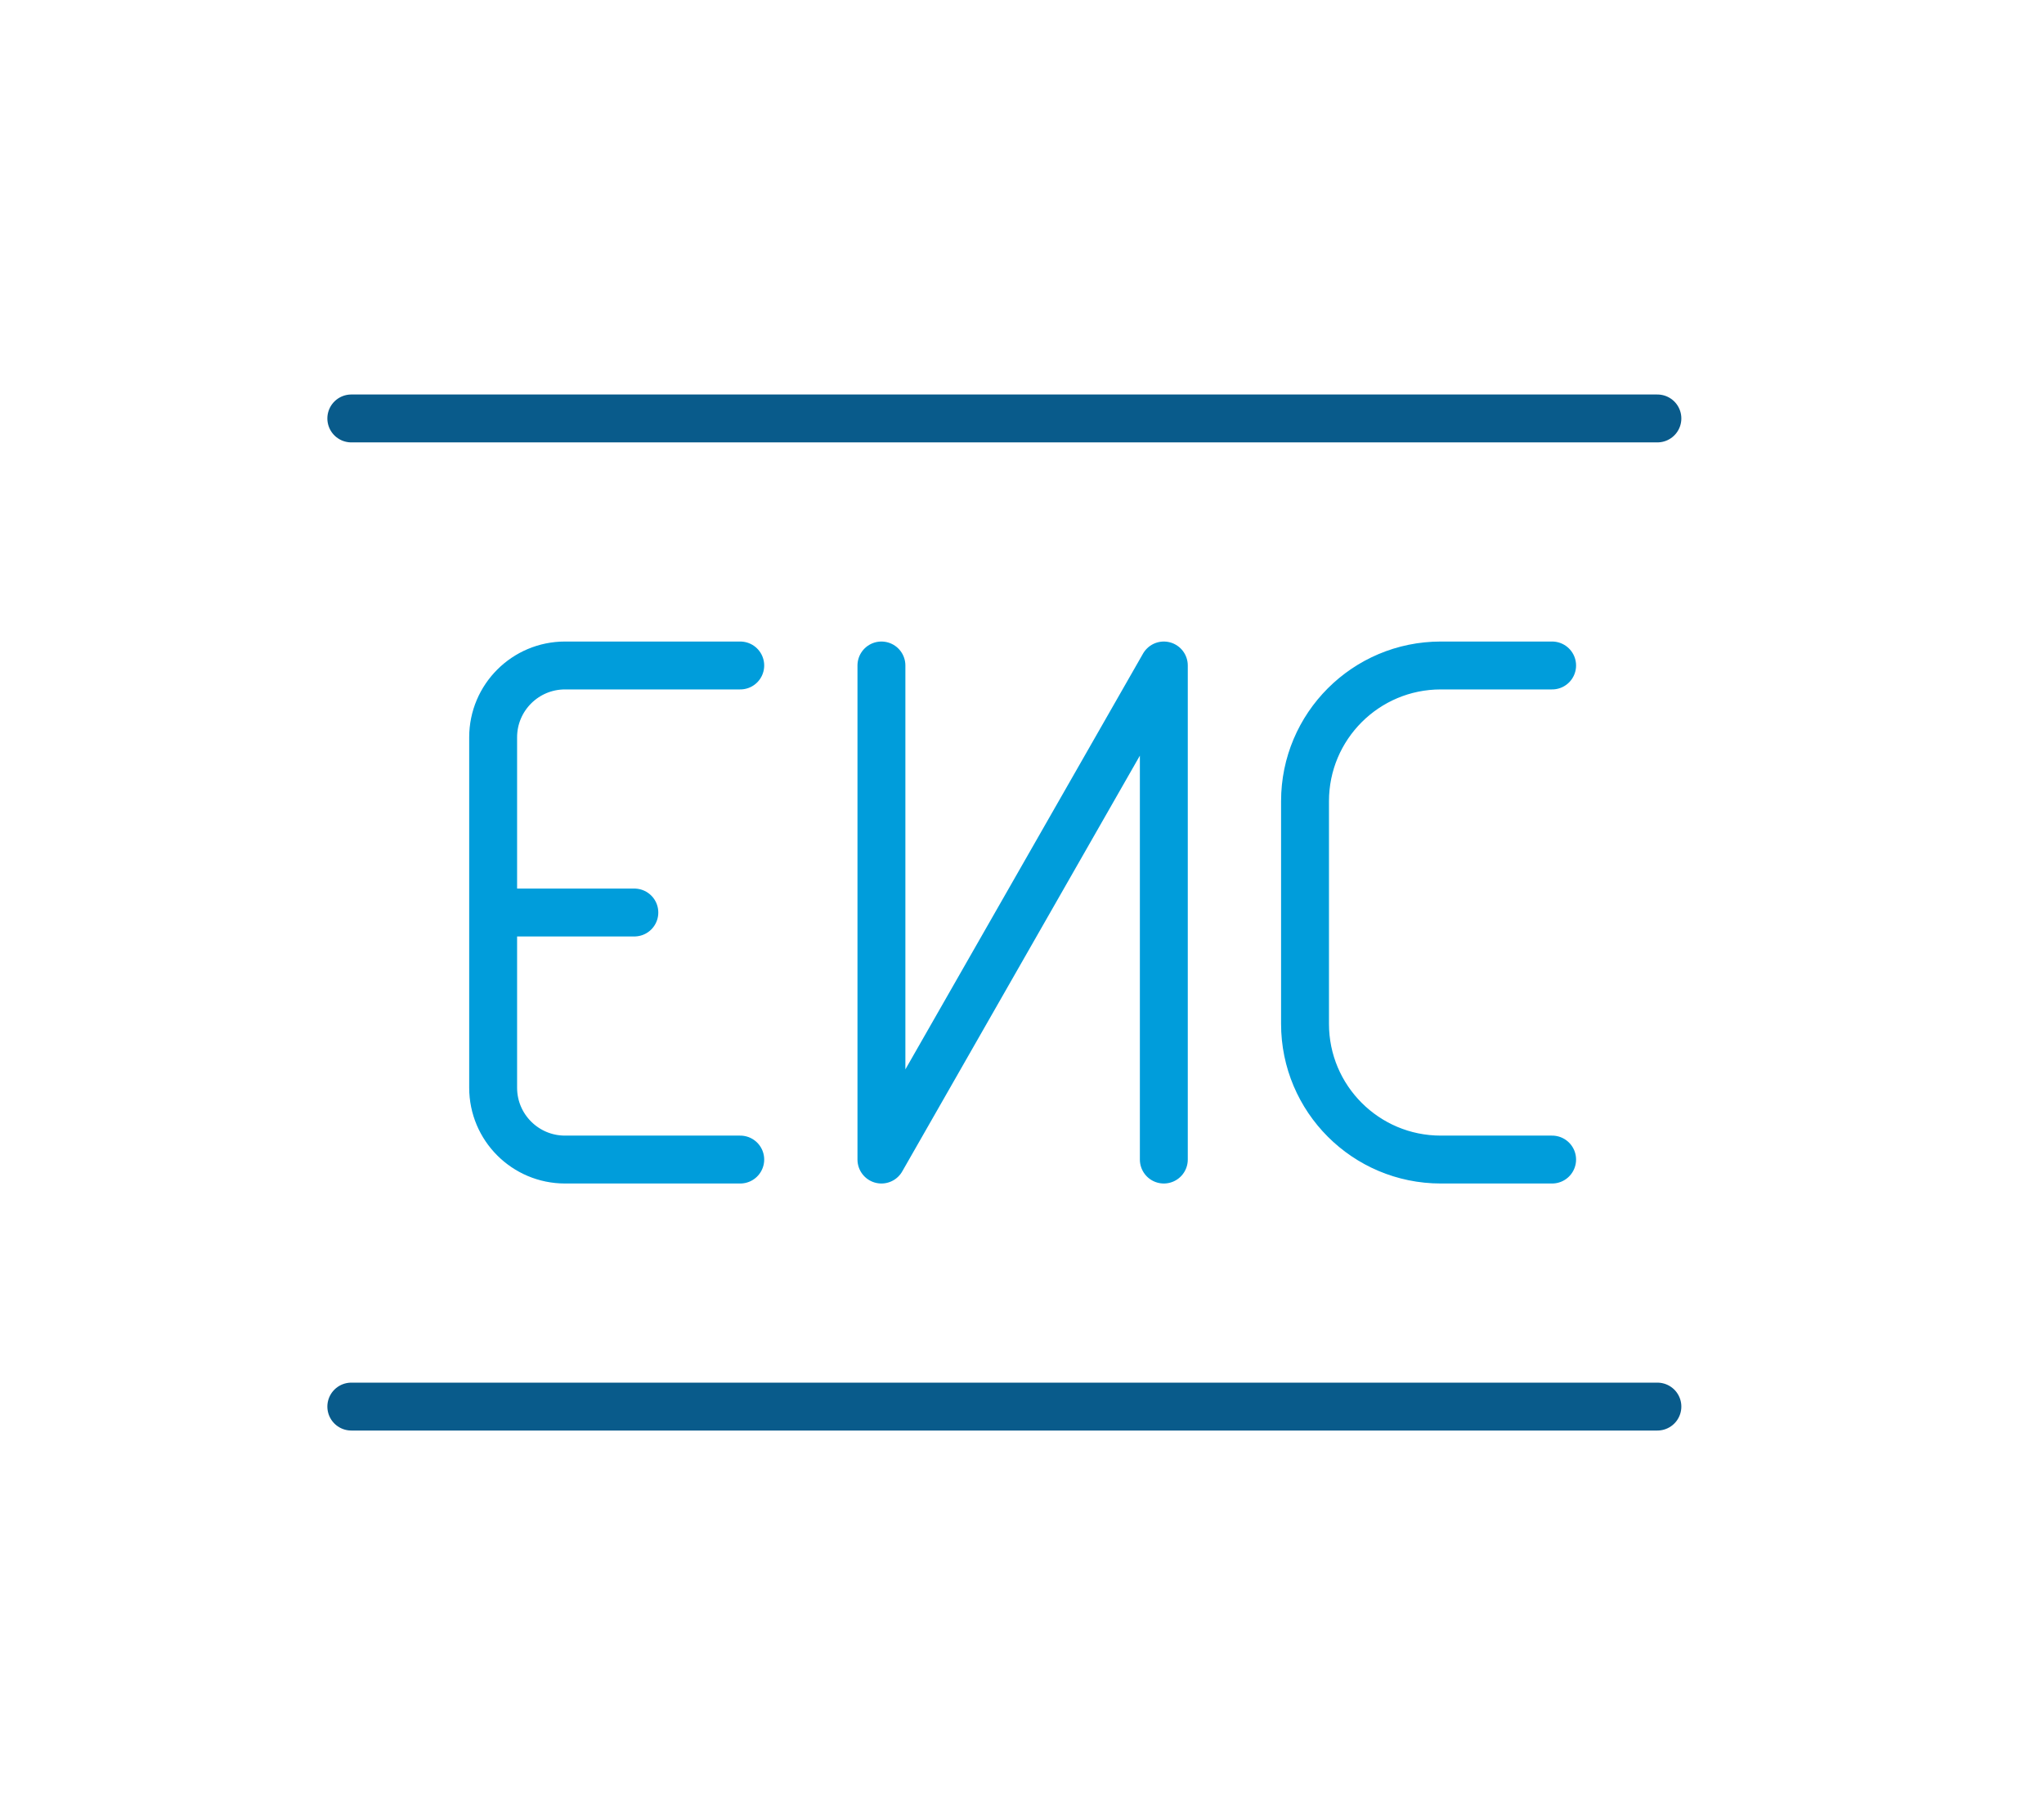 <svg xmlns="http://www.w3.org/2000/svg" width="512" height="452" fill="none" viewBox="0 0 512 452"><path stroke="#095B8B" stroke-linecap="round" stroke-width="12" d="M415.158 352.421H88M415.158 104.842H88"/><path stroke="#009DDB" stroke-linecap="round" stroke-linejoin="round" stroke-width="12" d="M388.789 290.527h-27.894c-18.778 0-34-15.223-34-34v-55.79c0-18.777 15.222-34 34-34h27.894M220.789 166.737v123.79l70.737-123.79v123.79M185.422 290.527h-43.895c-9.941 0-18-8.059-18-18v-43.895m61.895-61.895h-43.895c-9.941 0-18 8.059-18 18v43.895m0 0h35.369"/></svg>